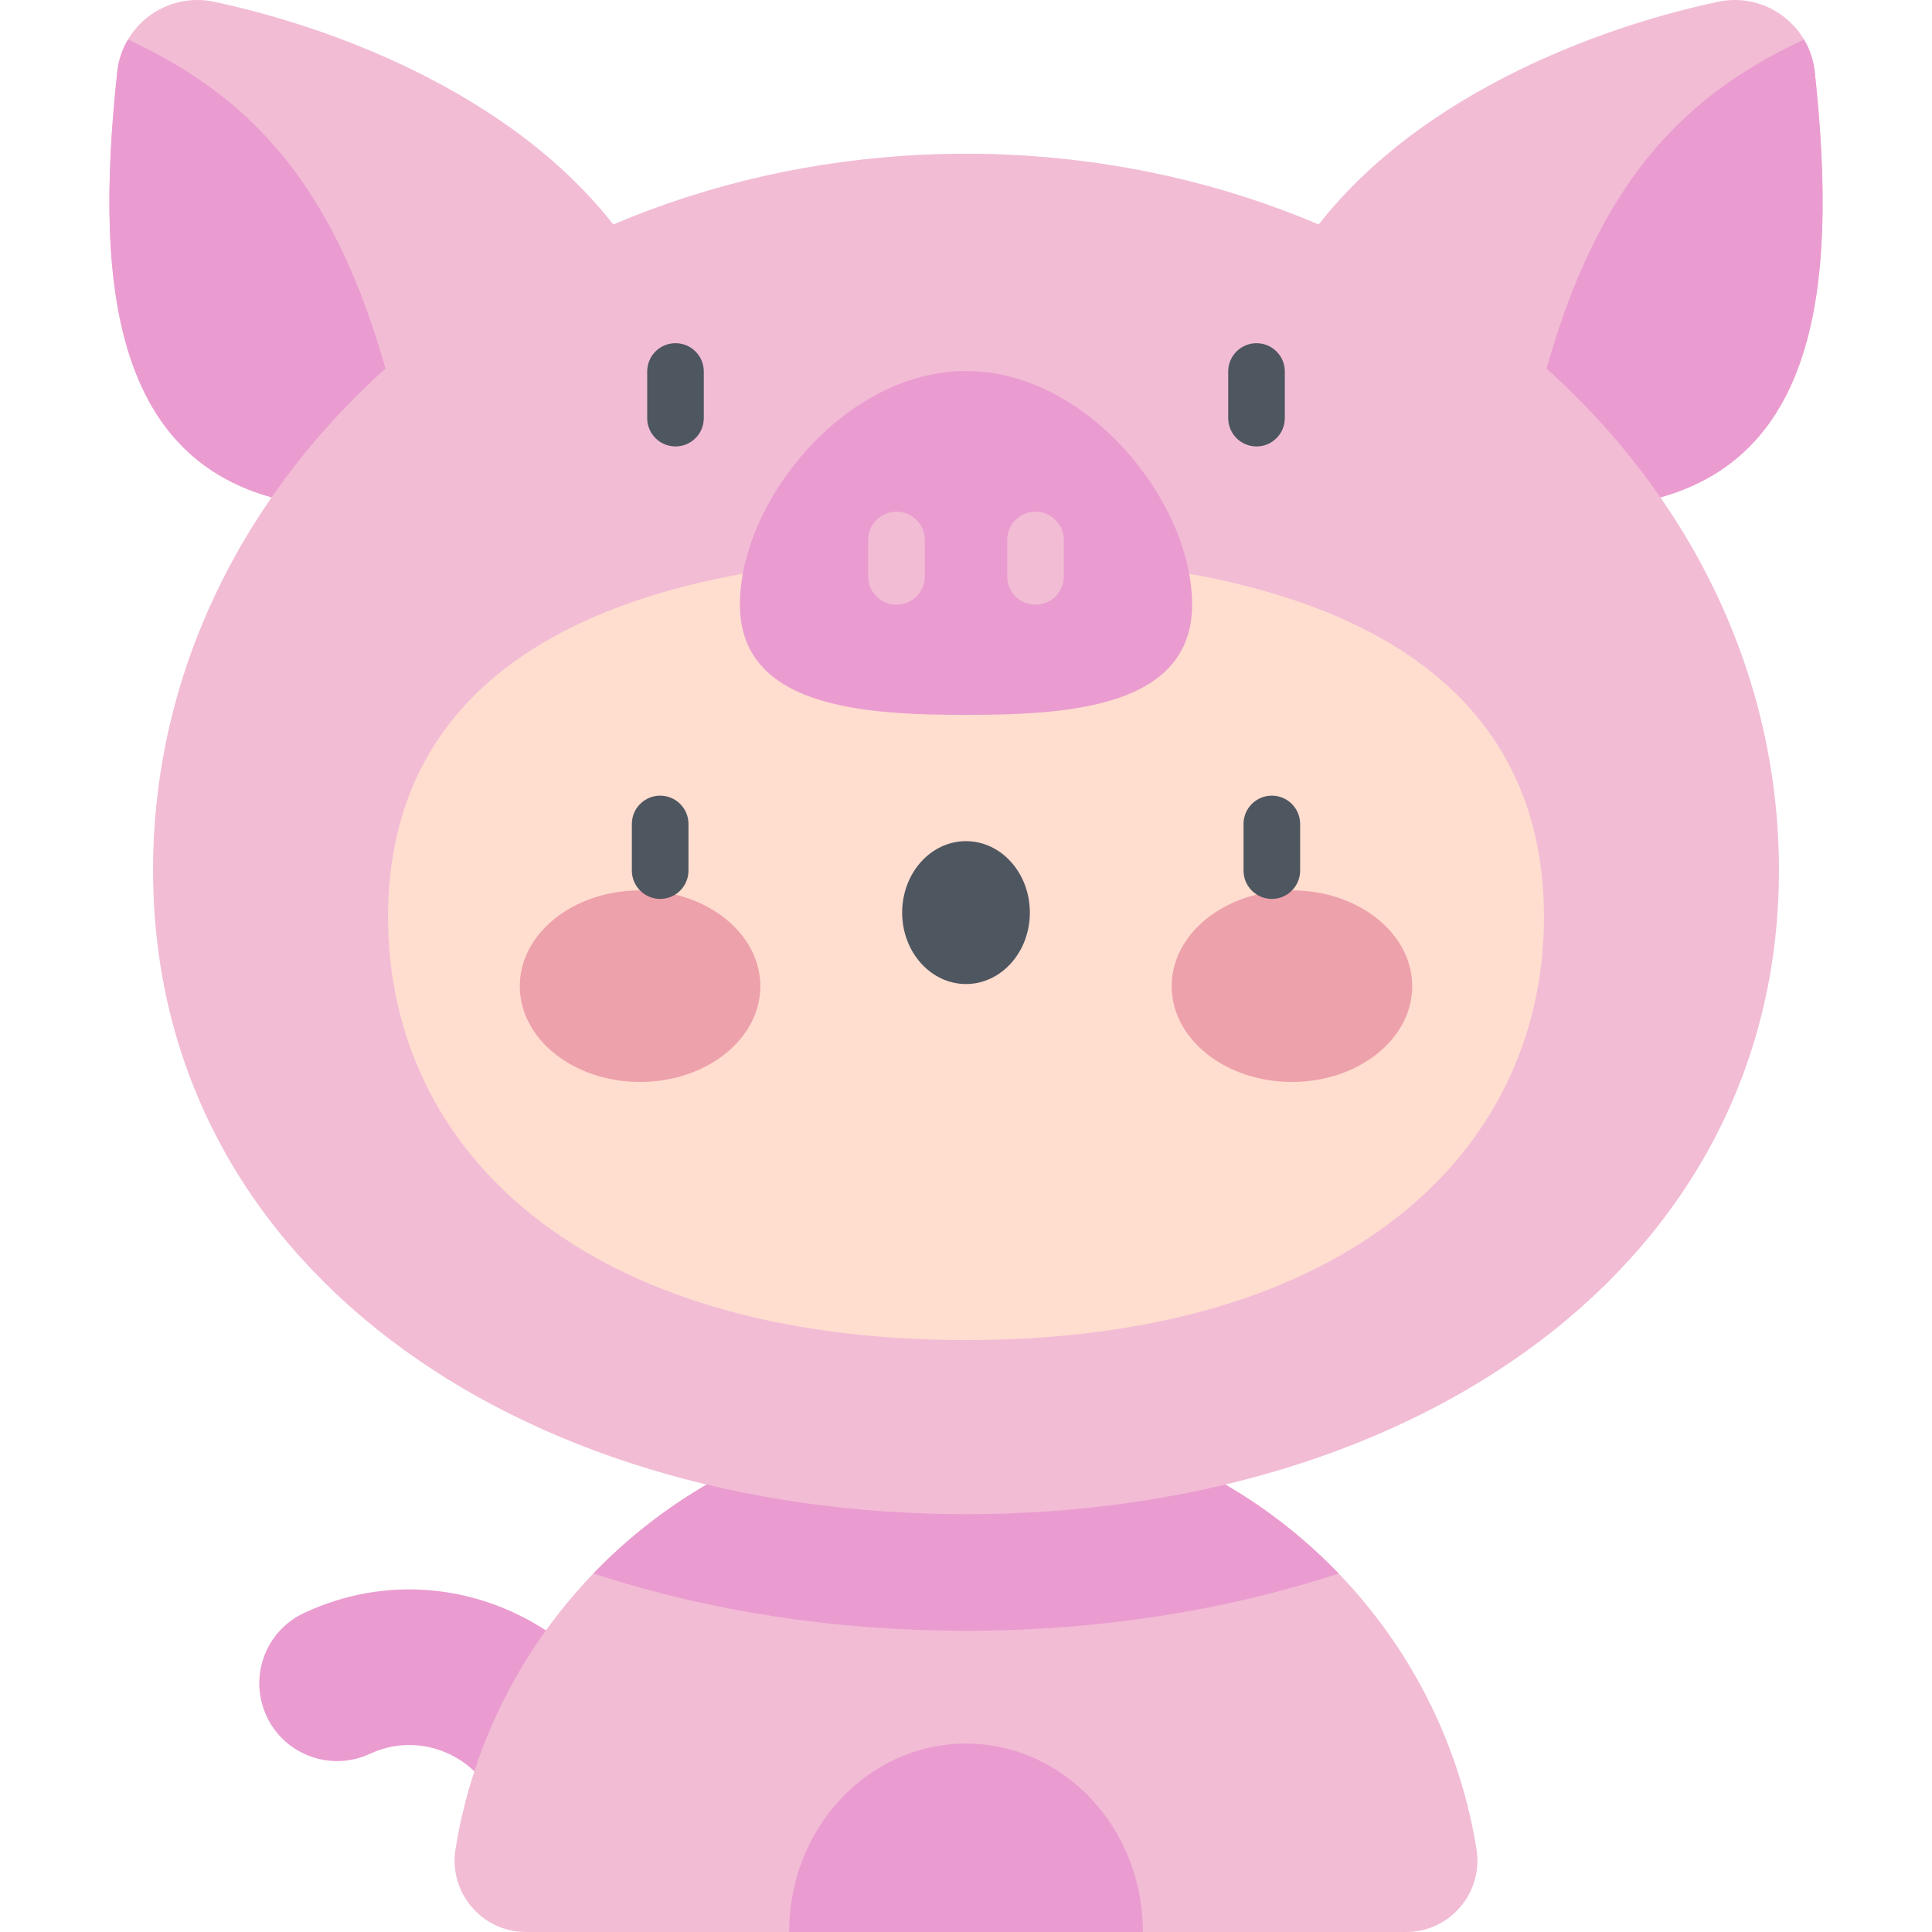 <svg id="Capa_1" enable-background="new 0 0 512 512" height="512" viewBox="0 0 512 512" width="512" xmlns="http://www.w3.org/2000/svg"><g><path d="m153.108 509.38c-11.372-.397-20.269-9.939-19.871-21.311.65-18.591-18.602-31.03-35.209-23.29-10.314 4.808-22.572.347-27.381-9.966s-.348-22.571 9.965-27.38c44.164-20.595 95.545 12.403 93.807 62.077-.402 11.492-10.085 20.284-21.311 19.87z" fill="#ea9cd0"/><path d="m169.621 69.765c-24.775-40.933-77.169-61.727-112.922-69.297-12.373-2.62-24.287 6.053-25.638 18.628-6.217 57.87-1.335 110.42 55.211 115.198z" fill="#f2bcd5"/><path d="m86.272 134.294 20.867-16.155c-13.581-65.164-38.25-91.383-73.214-107.671-1.515 2.551-2.524 5.466-2.864 8.628-6.217 57.87-1.335 110.419 55.211 115.198z" fill="#ea9cd0"/><path d="m342.379 69.765c24.775-40.933 77.17-61.727 112.923-69.297 12.373-2.62 24.287 6.053 25.638 18.628 6.217 57.87 1.335 110.42-55.211 115.198z" fill="#f2bcd5"/><path d="m425.728 134.294-20.867-16.155c13.581-65.163 38.25-91.382 73.214-107.671 1.515 2.551 2.524 5.466 2.864 8.628 6.217 57.87 1.335 110.419-55.211 115.198z" fill="#ea9cd0"/><path d="m372.641 512c11.664 0 20.5-10.463 18.643-21.978-10.517-65.236-67.082-115.059-135.284-115.059s-124.768 49.824-135.284 115.059c-1.856 11.515 6.979 21.978 18.643 21.978z" fill="#f2bcd5"/><path d="m256 432.174c34.899 0 68.372-5.229 98.752-15.175-24.931-25.909-59.956-42.036-98.752-42.036s-73.821 16.127-98.752 42.036c30.38 9.946 63.853 15.175 98.752 15.175z" fill="#ea9cd0"/><path d="m471.436 230.552c0 104.831-96.454 170.716-215.436 170.716s-215.436-65.884-215.436-170.716 96.454-189.814 215.436-189.814 215.436 84.983 215.436 189.814z" fill="#f2bcd5"/><path d="m409.171 242.987c0-61.937-51.602-95.682-153.171-95.682s-153.171 33.745-153.171 95.682 51.603 112.146 153.171 112.146 153.171-50.21 153.171-112.146z" fill="#ffddcf"/><path d="m256 189.451c27.3 0 59.917-1.996 59.917-29.271s-27.792-61.867-59.917-61.867-59.917 34.592-59.917 61.867 32.617 29.271 59.917 29.271z" fill="#ea9cd0"/><g fill="#f2bcd5"><path d="m237.582 160.255c-4.142 0-7.5-3.357-7.5-7.5v-9.656c0-4.143 3.358-7.5 7.5-7.5s7.5 3.357 7.5 7.5v9.656c0 4.142-3.357 7.5-7.5 7.5z"/><path d="m274.417 160.255c-4.142 0-7.5-3.357-7.5-7.5v-9.656c0-4.143 3.358-7.5 7.5-7.5s7.5 3.357 7.5 7.5v9.656c0 4.142-3.357 7.5-7.5 7.5z"/></g><g fill="#4e5660"><path d="m179.013 118.311c-4.142 0-7.5-3.357-7.5-7.5v-12.362c0-4.143 3.358-7.5 7.5-7.5s7.5 3.357 7.5 7.5v12.362c0 4.143-3.358 7.5-7.5 7.5z"/><path d="m332.988 118.311c-4.142 0-7.5-3.357-7.5-7.5v-12.362c0-4.143 3.358-7.5 7.5-7.5s7.5 3.357 7.5 7.5v12.362c0 4.143-3.358 7.5-7.5 7.5z"/></g><g><g><ellipse cx="169.623" cy="261.346" fill="#eda1ab" rx="31.872" ry="25.381"/><ellipse cx="342.377" cy="261.346" fill="#eda1ab" rx="31.872" ry="25.381"/><ellipse cx="256" cy="241.845" fill="#4e5660" rx="16.918" ry="18.932"/></g><g fill="#4e5660"><path d="m174.951 238.219c-4.142 0-7.5-3.358-7.5-7.5v-12.362c0-4.143 3.358-7.5 7.5-7.5s7.5 3.357 7.5 7.5v12.362c0 4.142-3.358 7.5-7.5 7.5z"/><path d="m337.049 238.219c-4.142 0-7.5-3.358-7.5-7.5v-12.362c0-4.143 3.358-7.5 7.5-7.5s7.5 3.357 7.5 7.5v12.362c0 4.142-3.358 7.5-7.5 7.5z"/></g></g><path d="m302.891 512c0-27.579-20.994-49.937-46.891-49.937s-46.891 22.358-46.891 49.937z" fill="#ea9cd0"/></g></svg>